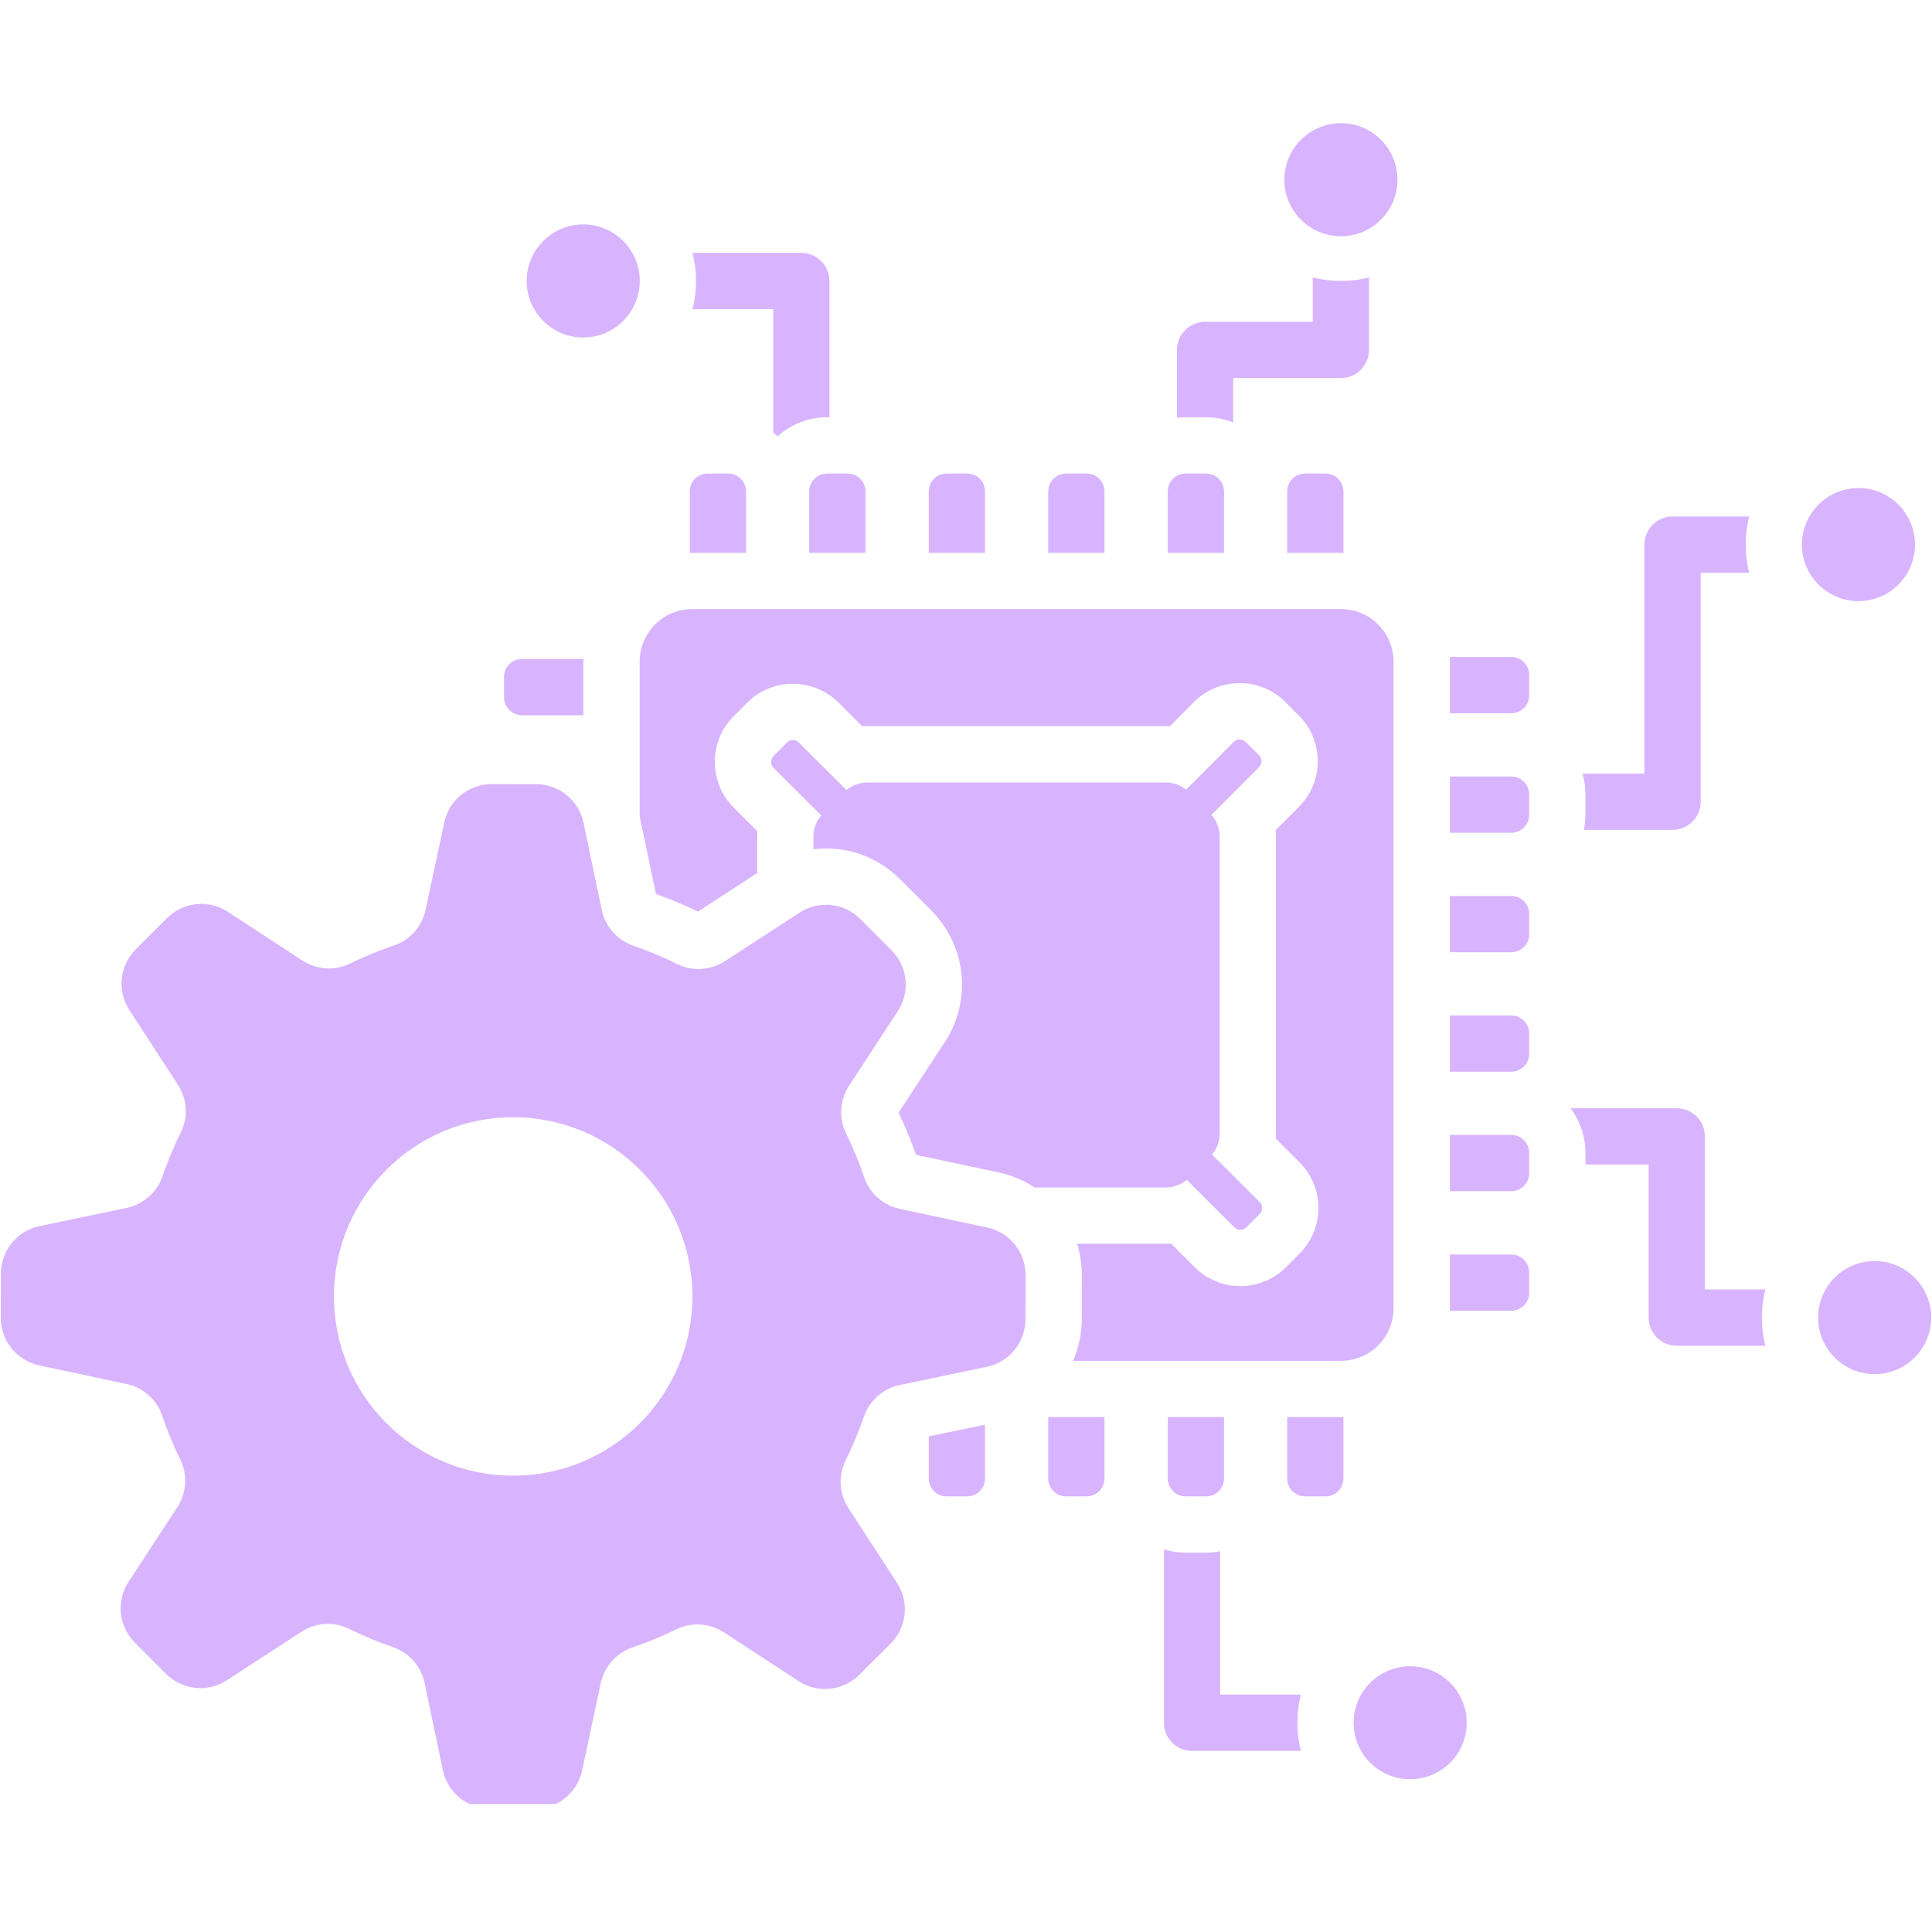 <svg xmlns="http://www.w3.org/2000/svg" xmlns:xlink="http://www.w3.org/1999/xlink" width="100" zoomAndPan="magnify" viewBox="0 0 75 75" height="100" preserveAspectRatio="xMidYMid meet" version="1.0"><defs><clipPath id="520b911456"><path d="M 0.031 30.434 L 39.84 30.434 L 39.84 70.031 L 0.031 70.031 Z M 0.031 30.434 " clip-rule="nonzero"/></clipPath><clipPath id="47aa9e4244"><path d="M 49 4.781 L 55 4.781 L 55 10 L 49 10 Z M 49 4.781 " clip-rule="nonzero"/></clipPath><clipPath id="3a24ff3bd5"><path d="M 70.566 48.93 L 74.969 48.93 L 74.969 53.363 L 70.566 53.363 Z M 70.566 48.93 " clip-rule="nonzero"/></clipPath></defs><g clip-path="url(#520b911456)"><path fill="#d8b4fe" d="M 19.91 57.285 C 16.07 57.281 12.957 54.16 12.965 50.32 C 12.969 46.477 16.09 43.363 19.93 43.371 C 23.773 43.375 26.887 46.496 26.879 50.34 C 26.875 54.18 23.754 57.293 19.91 57.285 Z M 38.32 47.652 L 34.938 46.93 C 34.293 46.793 33.762 46.332 33.551 45.707 C 33.352 45.117 33.113 44.547 32.844 43.992 C 32.551 43.398 32.602 42.695 32.965 42.141 L 34.852 39.254 C 35.34 38.508 35.242 37.523 34.609 36.891 L 33.398 35.676 C 32.77 35.047 31.785 34.941 31.039 35.43 L 28.145 37.309 C 27.59 37.672 26.887 37.719 26.293 37.426 C 25.742 37.152 25.168 36.914 24.582 36.711 C 23.957 36.496 23.496 35.965 23.359 35.32 L 22.652 31.938 C 22.469 31.066 21.699 30.441 20.809 30.441 L 19.09 30.438 C 18.199 30.438 17.43 31.059 17.246 31.93 L 16.523 35.312 C 16.387 35.957 15.926 36.488 15.301 36.699 C 14.711 36.898 14.141 37.137 13.586 37.406 C 12.992 37.699 12.289 37.648 11.734 37.285 L 8.848 35.398 C 8.102 34.91 7.117 35.008 6.484 35.641 L 5.27 36.852 C 4.641 37.48 4.535 38.465 5.023 39.211 L 6.902 42.105 C 7.266 42.66 7.312 43.363 7.02 43.957 C 6.746 44.508 6.508 45.082 6.305 45.672 C 6.09 46.293 5.559 46.754 4.914 46.891 L 1.531 47.598 C 0.66 47.781 0.035 48.551 0.035 49.441 L 0.031 51.16 C 0.031 52.051 0.652 52.82 1.523 53.004 L 4.906 53.727 C 5.551 53.863 6.082 54.324 6.293 54.949 C 6.492 55.539 6.727 56.109 7 56.664 C 7.293 57.258 7.242 57.961 6.879 58.516 L 4.992 61.402 C 4.504 62.148 4.605 63.133 5.234 63.766 L 6.445 64.98 C 7.074 65.609 8.059 65.715 8.805 65.227 L 11.699 63.348 C 12.254 62.984 12.957 62.938 13.551 63.23 C 14.102 63.504 14.676 63.742 15.262 63.945 C 15.887 64.16 16.348 64.691 16.484 65.336 L 17.191 68.719 C 17.375 69.59 18.145 70.215 19.035 70.215 L 20.754 70.219 C 21.645 70.219 22.414 69.598 22.598 68.727 L 23.32 65.344 C 23.457 64.699 23.918 64.172 24.543 63.957 C 25.133 63.758 25.703 63.523 26.258 63.25 C 26.852 62.957 27.555 63.008 28.109 63.371 L 30.996 65.258 C 31.742 65.746 32.727 65.645 33.359 65.016 L 34.574 63.805 C 35.203 63.176 35.309 62.191 34.82 61.445 L 32.941 58.551 C 32.578 57.996 32.531 57.293 32.824 56.699 C 33.098 56.148 33.336 55.574 33.539 54.988 C 33.754 54.363 34.285 53.902 34.93 53.766 L 38.312 53.059 C 39.184 52.875 39.809 52.105 39.809 51.215 L 39.812 49.496 C 39.812 48.605 39.191 47.836 38.32 47.652 " fill-opacity="1" fill-rule="nonzero"/></g><path fill="#d8b4fe" d="M 26.875 21.461 L 28.961 21.461 L 28.961 19.078 C 28.961 18.691 28.648 18.383 28.266 18.383 L 27.473 18.383 C 27.086 18.383 26.777 18.691 26.777 19.078 L 26.777 21.465 C 26.809 21.461 26.84 21.461 26.875 21.461 " fill-opacity="1" fill-rule="nonzero"/><path fill="#d8b4fe" d="M 33.598 21.461 L 33.598 19.078 C 33.598 18.691 33.289 18.383 32.902 18.383 L 32.109 18.383 C 31.727 18.383 31.414 18.691 31.414 19.078 L 31.414 21.461 L 33.598 21.461 " fill-opacity="1" fill-rule="nonzero"/><path fill="#d8b4fe" d="M 38.238 21.461 L 38.238 19.078 C 38.238 18.691 37.926 18.383 37.543 18.383 L 36.75 18.383 C 36.363 18.383 36.055 18.691 36.055 19.078 L 36.055 21.461 L 38.238 21.461 " fill-opacity="1" fill-rule="nonzero"/><path fill="#d8b4fe" d="M 42.875 21.461 L 42.875 19.078 C 42.875 18.691 42.566 18.383 42.18 18.383 L 41.387 18.383 C 41.004 18.383 40.691 18.691 40.691 19.078 L 40.691 21.461 L 42.875 21.461 " fill-opacity="1" fill-rule="nonzero"/><path fill="#d8b4fe" d="M 47.516 21.461 L 47.516 19.078 C 47.516 18.691 47.203 18.383 46.82 18.383 L 46.027 18.383 C 45.641 18.383 45.332 18.691 45.332 19.078 L 45.332 21.461 L 47.516 21.461 " fill-opacity="1" fill-rule="nonzero"/><path fill="#d8b4fe" d="M 52.055 21.461 C 52.086 21.461 52.121 21.461 52.152 21.465 L 52.152 19.078 C 52.152 18.691 51.84 18.383 51.457 18.383 L 50.664 18.383 C 50.281 18.383 49.969 18.691 49.969 19.078 L 49.969 21.461 L 52.055 21.461 " fill-opacity="1" fill-rule="nonzero"/><path fill="#d8b4fe" d="M 56.285 25.605 L 56.285 27.688 L 58.668 27.688 C 59.051 27.688 59.363 27.379 59.363 26.996 L 59.363 26.199 C 59.363 25.816 59.051 25.504 58.668 25.504 L 56.281 25.504 C 56.281 25.539 56.285 25.57 56.285 25.605 " fill-opacity="1" fill-rule="nonzero"/><path fill="#d8b4fe" d="M 56.285 32.328 L 58.668 32.328 C 59.051 32.328 59.363 32.016 59.363 31.633 L 59.363 30.84 C 59.363 30.457 59.051 30.145 58.668 30.145 L 56.285 30.145 L 56.285 32.328 " fill-opacity="1" fill-rule="nonzero"/><path fill="#d8b4fe" d="M 56.285 36.965 L 58.668 36.965 C 59.051 36.965 59.363 36.656 59.363 36.27 L 59.363 35.477 C 59.363 35.094 59.051 34.781 58.668 34.781 L 56.285 34.781 L 56.285 36.965 " fill-opacity="1" fill-rule="nonzero"/><path fill="#d8b4fe" d="M 56.285 41.605 L 58.668 41.605 C 59.051 41.605 59.363 41.293 59.363 40.91 L 59.363 40.117 C 59.363 39.734 59.051 39.422 58.668 39.422 L 56.285 39.422 L 56.285 41.605 " fill-opacity="1" fill-rule="nonzero"/><path fill="#d8b4fe" d="M 56.285 46.242 L 58.668 46.242 C 59.051 46.242 59.363 45.934 59.363 45.547 L 59.363 44.754 C 59.363 44.371 59.051 44.059 58.668 44.059 L 56.285 44.059 L 56.285 46.242 " fill-opacity="1" fill-rule="nonzero"/><path fill="#d8b4fe" d="M 56.285 50.785 C 56.285 50.816 56.281 50.848 56.281 50.883 L 58.668 50.883 C 59.051 50.883 59.363 50.57 59.363 50.188 L 59.363 49.395 C 59.363 49.008 59.051 48.699 58.668 48.699 L 56.285 48.699 L 56.285 50.785 " fill-opacity="1" fill-rule="nonzero"/><path fill="#d8b4fe" d="M 52.055 55.012 L 49.969 55.012 L 49.969 57.395 C 49.969 57.777 50.281 58.09 50.664 58.09 L 51.457 58.09 C 51.84 58.09 52.152 57.777 52.152 57.395 L 52.152 55.008 C 52.121 55.008 52.086 55.012 52.055 55.012 " fill-opacity="1" fill-rule="nonzero"/><path fill="#d8b4fe" d="M 45.332 55.012 L 45.332 57.395 C 45.332 57.777 45.641 58.09 46.027 58.09 L 46.82 58.09 C 47.203 58.09 47.516 57.777 47.516 57.395 L 47.516 55.012 L 45.332 55.012 " fill-opacity="1" fill-rule="nonzero"/><path fill="#d8b4fe" d="M 40.691 55.012 L 40.691 57.395 C 40.691 57.777 41.004 58.09 41.387 58.09 L 42.18 58.09 C 42.566 58.09 42.875 57.777 42.875 57.395 L 42.875 55.012 L 40.691 55.012 " fill-opacity="1" fill-rule="nonzero"/><path fill="#d8b4fe" d="M 22.645 25.68 C 22.645 25.645 22.648 25.613 22.648 25.582 L 20.262 25.582 C 19.879 25.582 19.566 25.891 19.566 26.273 L 19.566 27.07 C 19.566 27.453 19.879 27.766 20.262 27.766 L 22.645 27.766 L 22.645 25.68 " fill-opacity="1" fill-rule="nonzero"/><g clip-path="url(#47aa9e4244)"><path fill="#d8b4fe" d="M 54.25 6.977 C 54.25 8.188 53.266 9.172 52.055 9.172 C 50.844 9.172 49.859 8.188 49.859 6.977 C 49.859 5.766 50.844 4.781 52.055 4.781 C 53.266 4.781 54.25 5.766 54.25 6.977 " fill-opacity="1" fill-rule="nonzero"/></g><path fill="#d8b4fe" d="M 74.34 21.141 C 74.34 19.93 73.355 18.945 72.145 18.945 C 70.934 18.945 69.949 19.93 69.949 21.141 C 69.949 22.352 70.934 23.336 72.145 23.336 C 73.355 23.336 74.34 22.352 74.34 21.141 " fill-opacity="1" fill-rule="nonzero"/><g clip-path="url(#3a24ff3bd5)"><path fill="#d8b4fe" d="M 72.773 53.344 C 73.984 53.344 74.969 52.359 74.969 51.148 C 74.969 49.938 73.984 48.953 72.773 48.953 C 71.562 48.953 70.578 49.938 70.578 51.148 C 70.578 52.359 71.562 53.344 72.773 53.344 " fill-opacity="1" fill-rule="nonzero"/></g><path fill="#d8b4fe" d="M 22.641 8.711 C 23.852 8.711 24.836 9.695 24.836 10.906 C 24.836 12.117 23.852 13.102 22.641 13.102 C 21.43 13.102 20.445 12.117 20.445 10.906 C 20.445 9.695 21.43 8.711 22.641 8.711 " fill-opacity="1" fill-rule="nonzero"/><path fill="#d8b4fe" d="M 54.742 69.07 C 53.531 69.07 52.547 68.09 52.547 66.879 C 52.547 65.664 53.531 64.684 54.742 64.684 C 55.953 64.684 56.938 65.664 56.938 66.879 C 56.938 68.09 55.953 69.07 54.742 69.07 " fill-opacity="1" fill-rule="nonzero"/><path fill="#d8b4fe" d="M 30.016 12 L 30.016 16.793 C 30.074 16.84 30.133 16.887 30.188 16.938 C 30.699 16.477 31.371 16.199 32.109 16.199 L 32.199 16.199 L 32.199 10.906 C 32.199 10.305 31.711 9.816 31.105 9.816 L 26.883 9.816 C 26.973 10.164 27.02 10.531 27.02 10.906 C 27.02 11.285 26.973 11.648 26.883 12 L 30.016 12 " fill-opacity="1" fill-rule="nonzero"/><path fill="#d8b4fe" d="M 47.367 65.785 L 47.367 60.219 C 47.191 60.254 47.008 60.273 46.82 60.273 L 46.027 60.273 C 45.734 60.273 45.449 60.23 45.184 60.148 L 45.184 66.879 C 45.184 67.48 45.672 67.969 46.277 67.969 L 50.5 67.969 C 50.41 67.621 50.363 67.254 50.363 66.879 C 50.363 66.5 50.41 66.133 50.5 65.785 L 47.367 65.785 " fill-opacity="1" fill-rule="nonzero"/><path fill="#d8b4fe" d="M 68.531 50.055 L 66.184 50.055 L 66.184 44.117 C 66.184 43.512 65.695 43.023 65.094 43.023 L 60.965 43.023 C 61.332 43.508 61.547 44.105 61.547 44.754 L 61.547 45.207 L 64 45.207 L 64 51.148 C 64 51.75 64.488 52.242 65.094 52.242 L 68.531 52.242 C 68.441 51.891 68.395 51.527 68.395 51.148 C 68.395 50.773 68.441 50.406 68.531 50.055 " fill-opacity="1" fill-rule="nonzero"/><path fill="#d8b4fe" d="M 67.902 20.051 L 64.93 20.051 C 64.324 20.051 63.836 20.539 63.836 21.141 L 63.836 30.031 L 61.43 30.031 C 61.508 30.285 61.547 30.559 61.547 30.84 L 61.547 31.633 C 61.547 31.832 61.527 32.027 61.488 32.215 L 64.93 32.215 C 65.531 32.215 66.02 31.727 66.02 31.121 L 66.02 22.234 L 67.902 22.234 C 67.812 21.883 67.766 21.52 67.766 21.141 C 67.766 20.766 67.812 20.398 67.902 20.051 " fill-opacity="1" fill-rule="nonzero"/><path fill="#d8b4fe" d="M 46.027 16.199 L 46.82 16.199 C 47.191 16.199 47.547 16.27 47.871 16.398 L 47.871 14.676 L 52.055 14.676 C 52.656 14.676 53.145 14.188 53.145 13.582 L 53.145 10.77 C 52.797 10.859 52.43 10.906 52.055 10.906 C 51.676 10.906 51.312 10.859 50.961 10.77 L 50.961 12.492 L 46.781 12.492 C 46.18 12.492 45.688 12.98 45.688 13.582 L 45.688 16.219 C 45.801 16.207 45.91 16.199 46.027 16.199 " fill-opacity="1" fill-rule="nonzero"/><path fill="#d8b4fe" d="M 48.898 46.66 L 47.051 44.82 C 47.242 44.59 47.348 44.297 47.348 43.996 L 47.348 32.477 C 47.348 32.164 47.234 31.863 47.031 31.629 L 48.875 29.781 C 49.004 29.652 49.004 29.445 48.875 29.316 L 48.355 28.801 C 48.227 28.672 48.02 28.672 47.891 28.801 L 46.047 30.652 C 45.82 30.473 45.539 30.375 45.246 30.375 L 33.684 30.375 C 33.383 30.375 33.09 30.48 32.859 30.668 L 31.012 28.824 C 30.883 28.695 30.676 28.695 30.547 28.824 L 30.031 29.344 C 29.902 29.473 29.902 29.68 30.031 29.809 L 31.879 31.652 C 31.688 31.883 31.578 32.172 31.578 32.477 L 31.578 32.969 C 31.738 32.949 31.902 32.938 32.066 32.938 C 33.152 32.938 34.176 33.363 34.945 34.137 L 36.156 35.348 C 36.812 36.008 37.23 36.883 37.324 37.809 C 37.418 38.734 37.191 39.672 36.68 40.449 L 34.883 43.195 C 35.137 43.727 35.363 44.277 35.559 44.832 L 38.773 45.516 C 39.273 45.621 39.742 45.82 40.164 46.098 L 45.246 46.098 C 45.547 46.098 45.84 45.992 46.07 45.801 L 47.918 47.645 C 48.047 47.773 48.254 47.773 48.383 47.645 L 48.898 47.129 C 49.027 47 49.027 46.789 48.898 46.66 " fill-opacity="1" fill-rule="nonzero"/><path fill="#d8b4fe" d="M 52.055 23.645 L 26.875 23.645 C 25.746 23.645 24.832 24.559 24.832 25.688 L 24.832 31.699 L 25.465 34.707 C 26.02 34.902 26.566 35.133 27.098 35.387 L 29.395 33.891 L 29.395 32.477 C 29.395 32.406 29.398 32.336 29.402 32.27 L 28.488 31.355 C 28.012 30.883 27.75 30.25 27.75 29.578 C 27.75 28.91 28.008 28.277 28.484 27.801 L 29 27.285 C 29.473 26.809 30.105 26.547 30.777 26.547 C 31.449 26.547 32.078 26.805 32.555 27.277 L 33.473 28.195 C 33.543 28.191 33.613 28.191 33.684 28.191 L 45.246 28.191 C 45.301 28.191 45.355 28.191 45.414 28.195 L 46.344 27.258 C 46.82 26.781 47.453 26.52 48.125 26.52 C 48.793 26.52 49.426 26.781 49.898 27.254 L 50.414 27.77 C 50.891 28.242 51.152 28.875 51.156 29.547 C 51.156 30.219 50.895 30.848 50.422 31.324 L 49.523 32.223 C 49.531 32.309 49.531 32.391 49.531 32.477 L 49.531 43.996 C 49.531 44.066 49.531 44.133 49.527 44.203 L 50.441 45.113 C 50.918 45.59 51.18 46.219 51.18 46.891 C 51.18 47.562 50.918 48.195 50.445 48.668 L 49.93 49.188 C 49.457 49.664 48.824 49.926 48.148 49.926 C 47.48 49.926 46.852 49.664 46.375 49.191 L 45.457 48.273 C 45.387 48.281 45.316 48.281 45.246 48.281 L 41.809 48.281 C 41.934 48.676 41.996 49.086 41.996 49.5 L 41.992 51.219 C 41.992 51.773 41.875 52.32 41.656 52.828 L 52.055 52.828 C 53.184 52.828 54.098 51.91 54.098 50.785 L 54.098 25.688 C 54.098 24.559 53.184 23.645 52.055 23.645 " fill-opacity="1" fill-rule="nonzero"/><path fill="#d8b4fe" d="M 36.055 55.762 L 36.055 57.395 C 36.055 57.777 36.363 58.09 36.75 58.09 L 37.543 58.09 C 37.926 58.09 38.238 57.777 38.238 57.395 L 38.238 55.305 L 36.055 55.762 " fill-opacity="1" fill-rule="nonzero"/></svg>